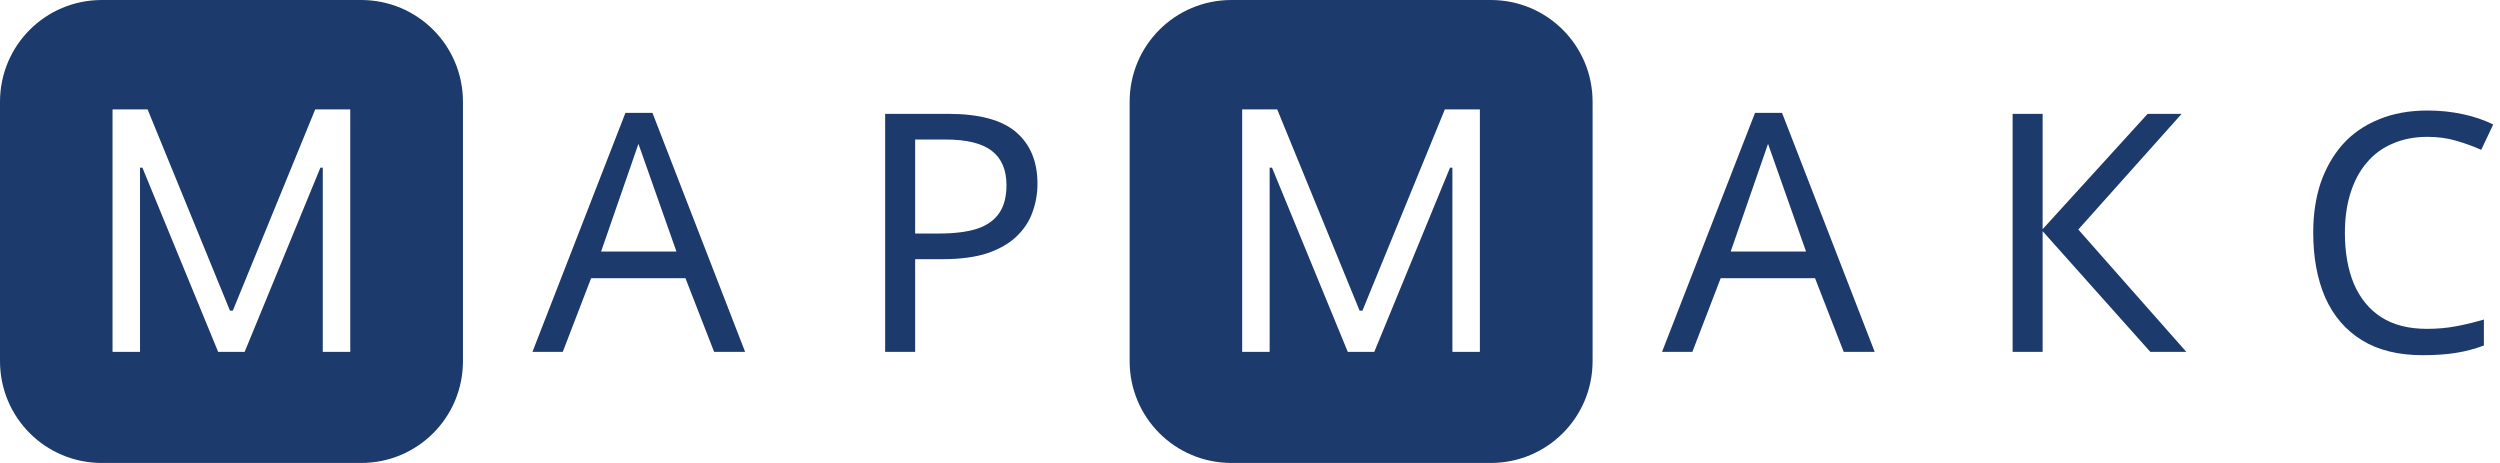 <?xml version="1.0" encoding="UTF-8"?>
<svg fill="rgb(29, 58, 109)" version="1.1" viewBox="0 0 270 50" xmlns="http://www.w3.org/2000/svg">
 <g>
  <path d="m11 0c-6.094 0-11 4.906-11 11v28c0 6.094 4.906 11 11 11h28c6.094 0 11-4.906 11-11v-28c0-6.094-4.906-11-11-11h-28zm1.156 11.818h3.785l8.896 21.732h0.307l8.898-21.732h3.785v26.182h-2.967v-19.893h-0.256l-8.182 19.893h-2.863l-8.182-19.893h-0.256v19.893h-2.967v-26.182z"/>
  <path d="m133 0c-6.094 0-11 4.906-11 11v28c0 6.094 4.906 11 11 11h28c6.094 0 11-4.906 11-11v-28c0-6.094-4.906-11-11-11zm1.156 11.818h3.785l8.896 21.732h0.307l8.898-21.732h3.785v26.182h-2.967v-19.893h-0.256l-8.182 19.893h-2.863l-8.182-19.893h-0.256v19.893h-2.967z"/>
  <path d="m77.124 38-3.096-7.956h-10.188l-3.06 7.956h-3.276l10.044-25.812h2.916l10.008 25.812zm-8.172-22.464-4.032 11.628h8.136z"/>
  <path d="m102.4 12.296c3.36 0 5.808 0.66 7.344 1.98s2.304 3.18 2.304 5.58c0 1.056-0.18 2.076-0.54 3.06-0.336 0.96-0.9 1.824-1.692 2.592s-1.848 1.38-3.168 1.836c-1.32 0.432-2.94 0.648-4.86 0.648h-2.952v10.008h-3.24v-25.704h6.804zm-0.288 2.772h-3.276v10.152h2.592c1.632 0 2.988-0.168 4.068-0.504 1.08-0.36 1.884-0.924 2.412-1.692s0.792-1.776 0.792-3.024c0-1.656-0.528-2.892-1.584-3.708s-2.724-1.224-5.004-1.224z"/>
  <path d="m199.12 38-3.096-7.956h-10.188l-3.06 7.956h-3.276l10.044-25.812h2.916l10.008 25.812zm-8.172-22.464-4.032 11.628h8.136z"/>
  <path d="m236.12 38h-3.888l-11.628-13.032v13.032h-3.24v-25.704h3.24v12.456l11.34-12.456h3.672l-11.16 12.492 11.664 13.212z"/>
  <path d="m262.14 14.78c-1.368 0-2.604 0.24-3.708 0.72-1.104 0.456-2.04 1.14-2.808 2.052-0.768 0.888-1.356 1.98-1.764 3.276-0.408 1.272-0.612 2.712-0.612 4.32 0 2.112 0.324 3.948 0.972 5.508 0.672 1.56 1.656 2.76 2.952 3.6 1.32 0.84 2.964 1.26 4.932 1.26 1.128 0 2.196-0.096 3.204-0.288s1.992-0.432 2.952-0.72v2.808c-0.96 0.36-1.956 0.624-2.988 0.792-1.008 0.168-2.22 0.252-3.636 0.252-2.616 0-4.8-0.54-6.552-1.62s-3.072-2.616-3.96-4.608c-0.864-1.992-1.296-4.332-1.296-7.02 0-1.944 0.264-3.72 0.792-5.328 0.552-1.608 1.344-3 2.376-4.176 1.056-1.176 2.352-2.076 3.888-2.7 1.536-0.648 3.3-0.972 5.292-0.972 1.32 0 2.592 0.132 3.816 0.396s2.316 0.636 3.276 1.116l-1.296 2.736c-0.792-0.36-1.68-0.684-2.664-0.972-0.96-0.288-2.016-0.432-3.168-0.432z"/>
 </g>
</svg>
